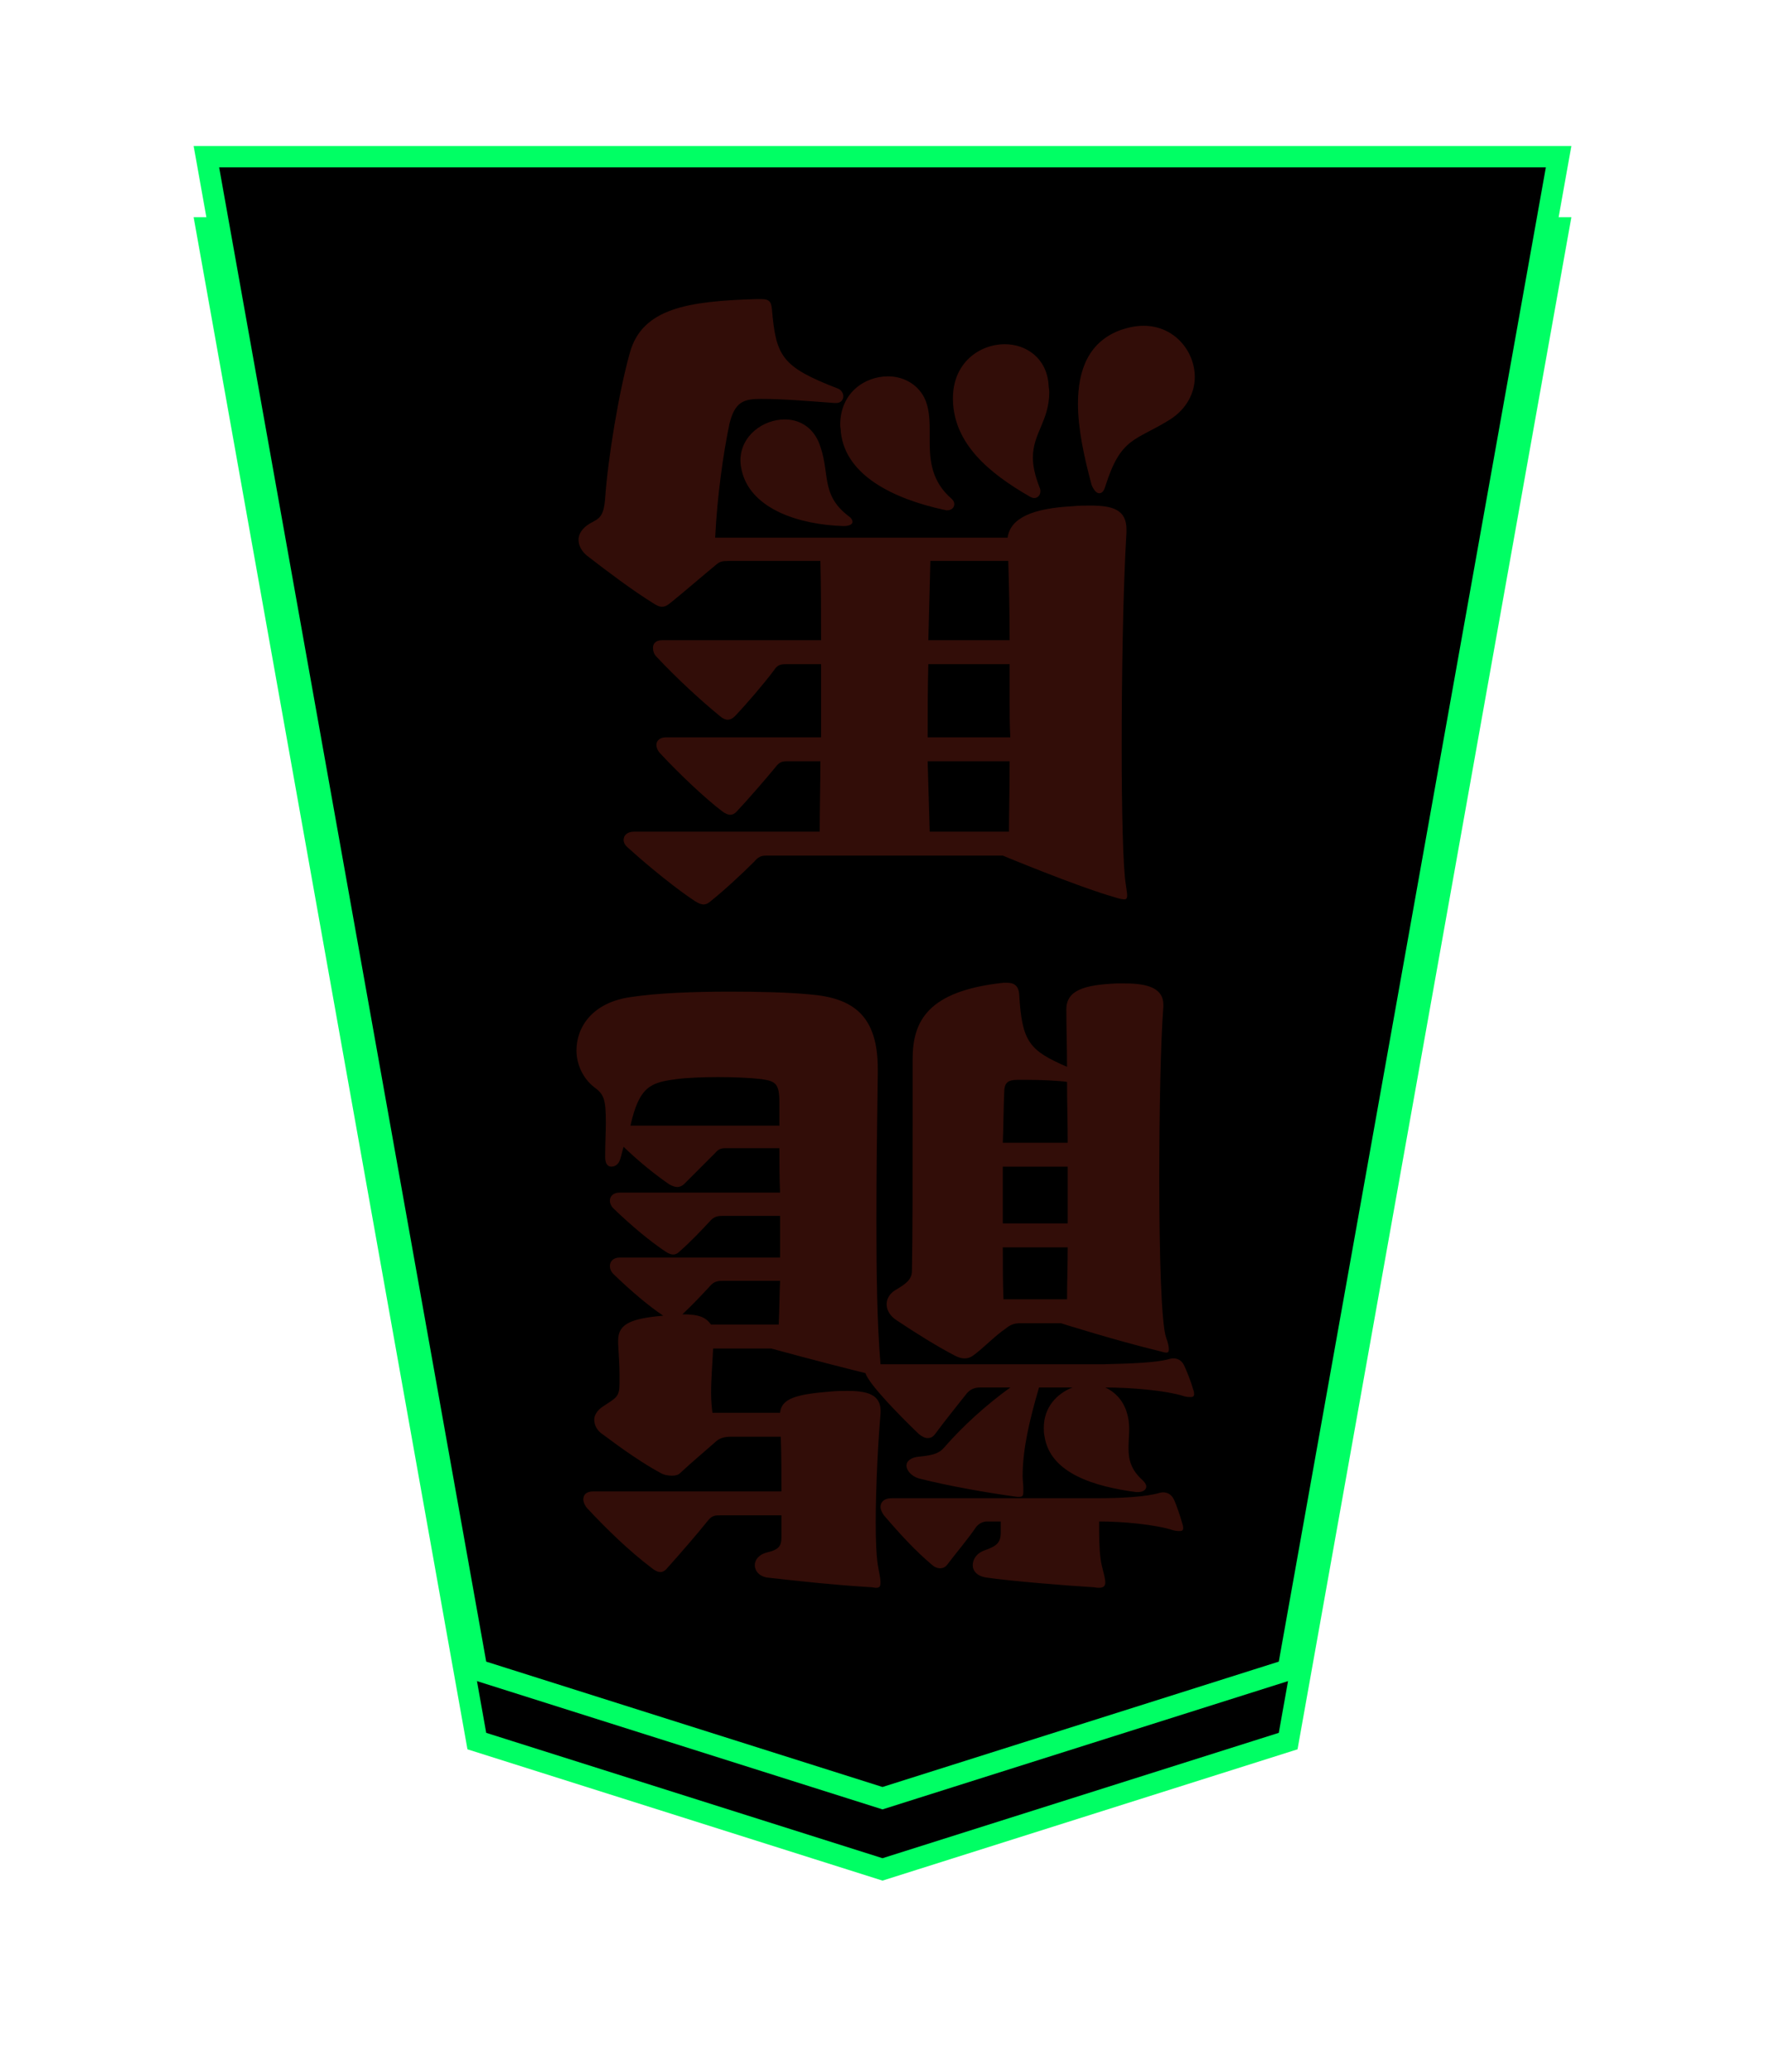 <?xml version="1.0" encoding="UTF-8"?>
<svg width="248px" height="291px" viewBox="0 0 248 291" version="1.1" xmlns="http://www.w3.org/2000/svg" xmlns:xlink="http://www.w3.org/1999/xlink">
    <!-- Generator: Sketch 47.1 (45422) - http://www.bohemiancoding.com/sketch -->
    <title>narikaku-aite</title>
    <desc>Created with Sketch.</desc>
    <defs>
        <polygon id="path-1" points="95 0 152 18.021 190 230.506 0 230.506 38 18.021"></polygon>
        <filter x="-37.6%" y="-30.2%" width="175.3%" height="162.0%" filterUnits="objectBoundingBox" id="filter-3">
            <feMorphology radius="1.5" operator="dilate" in="SourceAlpha" result="shadowSpreadOuter1"></feMorphology>
            <feOffset dx="0" dy="1" in="shadowSpreadOuter1" result="shadowOffsetOuter1"></feOffset>
            <feGaussianBlur stdDeviation="15.5" in="shadowOffsetOuter1" result="shadowBlurOuter1"></feGaussianBlur>
            <feComposite in="shadowBlurOuter1" in2="SourceAlpha" operator="out" result="shadowBlurOuter1"></feComposite>
            <feColorMatrix values="0 0 0 0 0   0 0 0 0 1   0 0 0 0 0  0 0 0 1 0" type="matrix" in="shadowBlurOuter1" result="shadowMatrixOuter1"></feColorMatrix>
            <feMorphology radius="1.5" operator="dilate" in="SourceAlpha" result="shadowSpreadOuter2"></feMorphology>
            <feOffset dx="0" dy="1" in="shadowSpreadOuter2" result="shadowOffsetOuter2"></feOffset>
            <feGaussianBlur stdDeviation="11.5" in="shadowOffsetOuter2" result="shadowBlurOuter2"></feGaussianBlur>
            <feComposite in="shadowBlurOuter2" in2="SourceAlpha" operator="out" result="shadowBlurOuter2"></feComposite>
            <feColorMatrix values="0 0 0 0 1   0 0 0 0 1   0 0 0 0 1  0 0 0 1 0" type="matrix" in="shadowBlurOuter2" result="shadowMatrixOuter2"></feColorMatrix>
            <feMerge>
                <feMergeNode in="shadowMatrixOuter1"></feMergeNode>
                <feMergeNode in="shadowMatrixOuter2"></feMergeNode>
            </feMerge>
        </filter>
        <polygon id="path-4" points="95 -10 152 8.021 190 220.506 0 220.506 38 8.021"></polygon>
        <path d="M96.16,21.328 C96.16,22.096 95.584,22.576 94.624,22.576 L65.632,22.576 C62.464,22.576 58.72,22.768 56.896,23.344 C56.128,23.536 55.36,23.248 54.976,22.48 C54.592,21.712 54.016,19.984 53.728,18.928 C53.632,18.64 53.632,18.544 53.632,18.352 C53.632,18.064 53.824,17.968 54.112,17.968 C54.304,17.968 54.592,17.968 54.976,18.064 C57.664,18.928 62.272,19.312 65.44,19.312 L65.44,17.872 C65.44,16.144 65.344,14.224 65.056,13.072 C64.768,11.92 64.576,11.248 64.576,10.768 C64.576,10.192 64.864,10 65.536,10 C65.824,10 66.112,10.096 66.496,10.096 C69.856,10.288 78.112,10.96 81.28,11.44 C82.624,11.632 83.2,12.4 83.2,13.168 C83.2,14.032 82.624,14.896 81.472,15.28 C79.84,15.856 79.264,16.336 79.264,17.776 L79.264,19.312 L81.184,19.312 C81.76,19.312 82.336,19.024 82.72,18.544 C83.968,16.72 85.312,15.184 86.848,13.168 C87.328,12.592 88.192,12.592 88.864,13.168 C91.264,15.184 93.376,17.488 95.68,20.176 C95.968,20.56 96.16,21.04 96.16,21.328 Z M138.88,85.456 C138.88,88.72 136.672,92.176 131.296,92.944 C127.552,93.52 122.368,93.712 117.376,93.712 C113.152,93.712 109.12,93.616 106.144,93.328 C99.904,92.848 96.544,90.256 96.544,82.864 L96.544,82.192 C96.64,75.472 96.736,68.368 96.736,61.552 C96.736,54.064 96.64,47.056 96.16,41.392 L64.768,41.392 C61.024,41.488 57.376,41.584 55.456,42.16 C54.688,42.352 53.92,42.064 53.536,41.296 C53.152,40.528 52.48,38.8 52.192,37.744 C52.096,37.456 52.096,37.36 52.096,37.168 C52.096,36.88 52.288,36.784 52.576,36.784 C52.768,36.784 53.056,36.784 53.44,36.88 C56.128,37.744 61.12,38.128 64.576,38.128 C63.328,37.552 62.176,36.496 61.6,34.768 C61.312,33.904 61.216,33.136 61.216,32.272 C61.216,31.408 61.312,30.544 61.312,29.68 C61.312,28.048 61.024,26.608 59.296,25.072 C59.008,24.784 58.816,24.496 58.816,24.208 C58.816,23.824 59.2,23.44 59.968,23.44 L60.256,23.44 C66.016,24.208 72.352,26.032 73.12,31.312 C73.216,31.696 73.216,32.08 73.216,32.464 C73.216,35.344 71.392,37.264 69.184,38.128 L73.888,38.128 C75.232,33.52 76.192,29.488 76.192,25.648 C76.192,25.168 76.096,24.592 76.096,24.112 L76.096,23.44 C76.096,22.96 76.192,22.768 76.672,22.768 L76.96,22.768 C81.184,23.344 86.656,24.304 90.784,25.36 C91.744,25.648 92.512,26.416 92.512,27.184 C92.512,27.76 91.936,28.336 90.592,28.432 C88.672,28.624 87.904,28.912 87.232,29.68 C84.64,32.656 81.376,35.632 77.92,38.128 L82.144,38.128 C83.008,38.128 83.584,37.84 84.064,37.264 C85.504,35.44 87.136,33.424 88.48,31.6 C88.768,31.216 89.056,31.024 89.536,31.024 C89.92,31.024 90.304,31.216 90.784,31.6 C92.896,33.616 97.792,38.512 98.272,40.144 C104.896,41.776 111.52,43.6 111.52,43.6 L119.68,43.6 C119.776,41.488 119.968,39.28 119.968,37.36 C119.968,36.304 119.872,35.344 119.776,34.576 L110.272,34.576 C110.08,36.592 107.968,37.168 103.264,37.552 C102.304,37.648 101.536,37.648 100.768,37.648 C97.504,37.648 95.968,36.88 96.16,34.384 C96.448,31.216 96.832,24.496 96.832,19.12 C96.832,16.432 96.736,14.128 96.448,12.688 C96.256,11.728 96.16,11.152 96.16,10.768 C96.16,10.096 96.352,10 96.832,10 C97.024,10 97.312,10.096 97.696,10.096 C102.496,10.384 107.008,10.864 112.096,11.44 C113.248,11.632 113.824,12.4 113.824,13.168 C113.824,13.936 113.248,14.704 112,14.992 C110.368,15.376 110.08,15.952 110.08,17.104 L110.08,20.176 L118.528,20.176 C119.392,20.176 119.776,20.176 120.352,19.504 C121.888,17.584 124.384,14.704 126.112,12.784 C126.4,12.4 126.784,12.208 127.072,12.208 C127.456,12.208 127.84,12.4 128.32,12.784 C131.488,15.184 134.56,18.16 137.344,21.136 C137.632,21.424 137.92,22 137.92,22.384 C137.92,23.056 137.536,23.536 136.48,23.536 L110.08,23.536 C110.08,26.128 110.08,28.816 110.176,31.216 L117.184,31.216 C118.24,31.216 118.912,30.928 119.392,30.448 C121.024,29.008 122.752,27.568 124.288,26.128 C124.576,25.84 124.96,25.744 125.44,25.744 C126.016,25.744 126.592,25.84 127.072,26.128 C129.568,27.472 132.448,29.488 135.136,31.504 C135.904,31.984 136.384,32.752 136.384,33.616 C136.384,34.192 136,34.96 135.04,35.536 C133.312,36.688 132.832,36.784 132.832,38.704 L132.832,39.952 C132.832,41.2 132.928,42.544 133.024,44.272 L133.024,44.752 C133.024,47.152 131.008,47.824 126.688,48.208 C128.704,49.552 131.104,51.568 133.696,54.064 C134.56,54.928 134.272,56.368 132.832,56.368 L110.272,56.368 L110.272,62.224 L118.336,62.224 C119.008,62.224 119.488,62.128 119.968,61.648 C121.312,60.208 122.656,58.768 124.384,57.232 C124.96,56.656 125.536,56.656 126.4,57.232 C128.416,58.576 131.008,60.688 133.696,63.28 C134.56,64.144 134.272,65.488 132.832,65.488 L110.272,65.488 C110.368,67.6 110.368,69.712 110.368,71.728 L117.856,71.728 C118.528,71.728 118.912,71.632 119.392,71.056 L123.808,66.64 C124.384,66.16 124.96,66.16 125.824,66.64 C127.648,67.888 129.856,69.616 132.256,71.92 C132.448,71.344 132.544,70.768 132.736,70.192 C132.928,69.52 133.408,69.136 133.984,69.136 C134.464,69.136 134.848,69.52 134.848,70.48 C134.848,72.496 134.752,74.032 134.752,75.28 C134.752,78.736 135.04,79.312 136.48,80.368 C137.92,81.52 138.88,83.44 138.88,85.456 Z M94.144,51.76 C92.512,52.72 91.744,53.296 91.744,54.544 C91.648,59.536 91.648,67.984 91.648,75.376 L91.648,84.208 C91.648,89.584 89.536,93.808 78.88,94.96 L78.4,94.96 C77.536,94.96 76.768,94.672 76.672,93.328 C76.288,86.608 75.232,85.456 69.952,83.152 C69.952,86.032 70.048,88.528 70.048,91.216 C70.048,93.904 67.552,94.672 62.944,94.864 L61.792,94.864 C58.432,94.864 56.416,94.096 56.416,91.888 L56.416,91.6 C56.8,86.704 56.992,76.816 56.992,67.312 C56.992,56.848 56.704,47.056 56.032,45.136 C55.744,44.368 55.648,43.888 55.648,43.504 C55.648,43.12 55.744,43.024 56.032,43.024 C56.224,43.024 56.512,43.12 56.896,43.216 C63.232,44.752 70.816,47.152 70.816,47.152 L76.576,47.152 C77.44,47.152 78.016,46.864 78.592,46.384 C80.032,45.424 81.664,43.696 83.104,42.64 C83.872,42.064 84.736,42.064 85.792,42.64 C88.192,43.888 91.264,45.808 93.856,47.536 C95.68,48.688 95.776,50.704 94.144,51.76 Z M124,48.4 C121.696,48.4 120.736,48.016 119.968,46.96 L110.464,46.96 C110.368,48.88 110.368,50.896 110.272,53.104 L118.336,53.104 C119.008,53.104 119.488,53.008 119.968,52.528 C121.216,51.184 122.464,49.84 124,48.4 Z M78.976,57.808 C78.976,55.216 78.976,52.72 78.88,50.512 L69.952,50.512 C69.952,52.816 69.856,55.312 69.856,57.808 L78.976,57.808 Z M78.976,69.136 L78.976,61.168 L69.856,61.168 L69.856,69.136 L78.976,69.136 Z M78.976,72.496 L69.856,72.496 C69.856,75.184 69.952,78.256 69.952,81.04 C71.392,81.232 73.696,81.328 75.616,81.328 L76.864,81.328 C78.4,81.328 78.784,80.848 78.784,79.408 C78.88,77.392 78.88,74.8 78.976,72.496 Z M131.296,74.896 L110.368,74.896 L110.368,78.16 C110.368,80.848 110.944,81.136 112.864,81.424 C116.032,81.808 121.984,81.808 124.864,81.424 C128.416,80.944 130.048,80.464 131.296,74.896 Z M138.592,157.168 C138.592,157.936 138.112,158.8 136.96,159.472 C135.712,160.144 135.04,160.336 134.848,163.024 C134.464,168.592 132.928,177.904 131.392,183.376 C129.664,189.712 123.136,190.672 113.632,190.96 L112.96,190.96 C112,190.96 111.52,190.768 111.424,189.616 C110.848,182.896 110.08,181.456 102.112,178.384 C101.056,177.904 101.152,176.368 102.4,176.368 L102.592,176.368 C106.528,176.656 109.792,176.944 112.96,176.944 C115.36,176.944 116.608,176.56 117.376,173.488 C118.24,169.36 119.104,163.408 119.392,157.456 L78.304,157.456 C77.92,160.24 74.752,161.584 69.184,161.872 C68.32,161.968 67.456,161.968 66.688,161.968 C63.52,161.968 61.6,161.392 61.6,158.608 L61.6,158.224 C62.08,150.256 62.272,138.256 62.272,127.984 C62.272,118.864 62.08,111.088 61.696,108.784 C61.6,108.016 61.504,107.536 61.504,107.248 C61.504,106.864 61.6,106.672 61.888,106.672 C62.176,106.672 62.656,106.768 63.232,106.96 C68.608,108.496 78.976,112.816 78.976,112.816 L112.192,112.816 C112.96,112.816 113.344,112.624 113.92,111.952 C115.648,110.224 118.24,107.824 120.064,106.384 C120.736,105.808 121.216,105.808 122.176,106.384 C124.672,108.016 128.512,111.088 131.584,113.872 C132.064,114.256 132.256,114.64 132.256,115.024 C132.256,115.696 131.68,116.176 130.816,116.176 L104.704,116.176 C104.704,119.44 104.608,122.704 104.608,126.064 L109.216,126.064 C109.984,126.064 110.368,125.968 110.944,125.2 C112.288,123.568 114.784,120.688 116.32,119.056 C116.896,118.384 117.568,118.384 118.432,119.056 C120.832,120.88 124.384,124.24 127.072,127.12 C127.456,127.504 127.648,127.984 127.648,128.368 C127.648,128.944 127.168,129.424 126.304,129.424 L104.512,129.424 L104.512,139.696 L109.408,139.696 C110.176,139.696 110.656,139.6 111.136,138.832 C112.576,136.912 114.88,134.224 116.608,132.4 C117.28,131.728 117.952,131.728 118.72,132.4 C121.312,134.512 124.768,137.68 127.648,140.752 C128.032,141.136 128.128,141.616 128.128,142 C128.128,142.576 127.744,143.056 126.88,143.056 L104.512,143.056 C104.512,146.608 104.512,150.352 104.608,154.192 L117.376,154.192 C118.432,154.192 118.72,154.096 119.2,153.712 C120.832,152.368 124.192,149.488 125.632,148.336 C126.112,147.952 126.4,147.76 126.88,147.76 C127.264,147.76 127.648,147.952 128.224,148.336 C131.008,150.064 134.464,152.656 137.44,154.96 C138.112,155.536 138.592,156.304 138.592,157.168 Z M115.84,168.304 C115.84,171.76 112.672,174.064 109.6,174.064 C107.68,174.064 105.856,173.104 104.896,170.992 C103.072,166.672 104.8,163.6 100.576,160.432 C100.288,160.24 100.096,159.952 100.096,159.664 C100.096,159.376 100.48,159.088 101.344,159.088 C107.68,159.28 114.112,161.488 115.552,166.48 C115.744,167.152 115.84,167.728 115.84,168.304 Z M101.824,173.296 C101.824,177.808 98.368,180.112 95.104,180.112 C93.088,180.112 91.072,179.152 90.016,177.136 C89.344,175.792 89.248,174.16 89.248,172.528 L89.248,170.992 C89.248,168.208 88.96,165.328 86.176,162.928 C85.888,162.64 85.792,162.448 85.792,162.16 C85.792,161.68 86.176,161.296 86.848,161.296 C87.04,161.296 87.136,161.392 87.328,161.392 C94.336,162.928 101.056,166.192 101.728,172.24 C101.728,172.624 101.824,173.008 101.824,173.296 Z M85.984,177.04 C85.984,182.032 82.24,184.624 78.688,184.624 C75.712,184.624 72.832,182.704 72.544,178.96 C72.544,178.576 72.448,178.288 72.448,177.904 C72.448,173.872 74.752,172.144 74.752,168.688 C74.752,167.536 74.464,166.192 73.792,164.464 C73.696,164.272 73.696,164.08 73.696,163.984 C73.696,163.408 74.08,163.024 74.56,163.024 C74.752,163.024 75.04,163.12 75.328,163.312 C80.8,166.48 85.888,170.608 85.984,176.848 L85.984,177.04 Z M68.416,176.272 C68.416,181.072 66.88,185.008 62.368,186.64 C61.216,187.024 60.16,187.216 59.2,187.216 C54.88,187.216 52,183.664 52,180.016 C52,177.904 53.056,175.6 55.456,174.064 C60.352,170.992 62.368,171.664 64.576,164.656 C64.768,163.984 65.056,163.696 65.44,163.696 C65.824,163.696 66.208,164.176 66.496,164.848 C67.552,168.784 68.416,172.72 68.416,176.272 Z M89.536,126.064 C89.44,122.8 89.344,119.44 89.248,116.176 L78.112,116.176 C78.112,118.384 78.016,121.936 78.016,126.064 L89.536,126.064 Z M89.536,129.424 L77.92,129.424 C78.016,131.056 78.016,132.784 78.016,134.512 L78.016,139.696 L89.44,139.696 C89.536,136.144 89.536,132.784 89.536,129.424 Z M89.44,143.056 L78.016,143.056 C78.016,147.088 78.112,150.928 78.208,154.192 L89.152,154.192 C89.248,150.352 89.344,146.608 89.44,143.056 Z" id="path-6"></path>
        <filter x="-154.8%" y="-74.3%" width="409.6%" height="248.7%" filterUnits="objectBoundingBox" id="filter-7">
            <feOffset dx="0" dy="0" in="SourceAlpha" result="shadowOffsetOuter1"></feOffset>
            <feGaussianBlur stdDeviation="10" in="shadowOffsetOuter1" result="shadowBlurOuter1"></feGaussianBlur>
            <feColorMatrix values="0 0 0 0 1   0 0 0 0 1   0 0 0 0 1  0 0 0 1 0" type="matrix" in="shadowBlurOuter1" result="shadowMatrixOuter1"></feColorMatrix>
            <feOffset dx="0" dy="0" in="SourceAlpha" result="shadowOffsetOuter2"></feOffset>
            <feGaussianBlur stdDeviation="3.5" in="shadowOffsetOuter2" result="shadowBlurOuter2"></feGaussianBlur>
            <feColorMatrix values="0 0 0 0 1   0 0 0 0 0   0 0 0 0 0  0 0 0 1 0" type="matrix" in="shadowBlurOuter2" result="shadowMatrixOuter2"></feColorMatrix>
            <feOffset dx="0" dy="0" in="SourceAlpha" result="shadowOffsetOuter3"></feOffset>
            <feGaussianBlur stdDeviation="20" in="shadowOffsetOuter3" result="shadowBlurOuter3"></feGaussianBlur>
            <feColorMatrix values="0 0 0 0 1   0 0 0 0 1   0 0 0 0 1  0 0 0 1 0" type="matrix" in="shadowBlurOuter3" result="shadowMatrixOuter3"></feColorMatrix>
            <feOffset dx="0" dy="0" in="SourceAlpha" result="shadowOffsetOuter4"></feOffset>
            <feGaussianBlur stdDeviation="22.5" in="shadowOffsetOuter4" result="shadowBlurOuter4"></feGaussianBlur>
            <feColorMatrix values="0 0 0 0 1   0 0 0 0 0.568   0 0 0 0 0.568  0 0 0 1 0" type="matrix" in="shadowBlurOuter4" result="shadowMatrixOuter4"></feColorMatrix>
            <feMerge>
                <feMergeNode in="shadowMatrixOuter1"></feMergeNode>
                <feMergeNode in="shadowMatrixOuter2"></feMergeNode>
                <feMergeNode in="shadowMatrixOuter3"></feMergeNode>
                <feMergeNode in="shadowMatrixOuter4"></feMergeNode>
            </feMerge>
        </filter>
    </defs>
    <g id="Symbols" stroke="none" stroke-width="1" fill="none" fill-rule="evenodd">
        <g id="koma-vecter" transform="translate(28, 24)">
            <g id="narikaku-aite" transform="translate(1, 8)">
                <mask id="mask-2" fill="white">
                    <use xlink:href="#path-1"></use>
                </mask>
                <g id="Polygon-Copy-16" transform="translate(95, 115.253) scale(-1, -1) translate(-95, -115.253) ">
                    <use fill="black" fill-opacity="1" filter="url(#filter-3)" xlink:href="#path-1"></use>
                    <use stroke="#00FF64" stroke-width="3" fill="#000000" fill-rule="evenodd" xlink:href="#path-1"></use>
                </g>
                <mask id="mask-5" fill="white">
                    <use xlink:href="#path-4"></use>
                </mask>
                <use id="Polygon-Copy-15" stroke="#00FF64" stroke-width="3" fill="#000000" transform="translate(95, 105.253) scale(-1, -1) translate(-95, -105.253) " xlink:href="#path-4"></use>
                <g id="kaku-nari" mask="url(#mask-5)" transform="translate(95.44, 100.48) scale(-1, -1) translate(-95.44, -100.48) ">
                    <use fill="black" fill-opacity="1" filter="url(#filter-7)" xlink:href="#path-6"></use>
                    <use fill="#320D08" fill-rule="evenodd" xlink:href="#path-6"></use>
                </g>
            </g>
        </g>
    </g>
</svg>